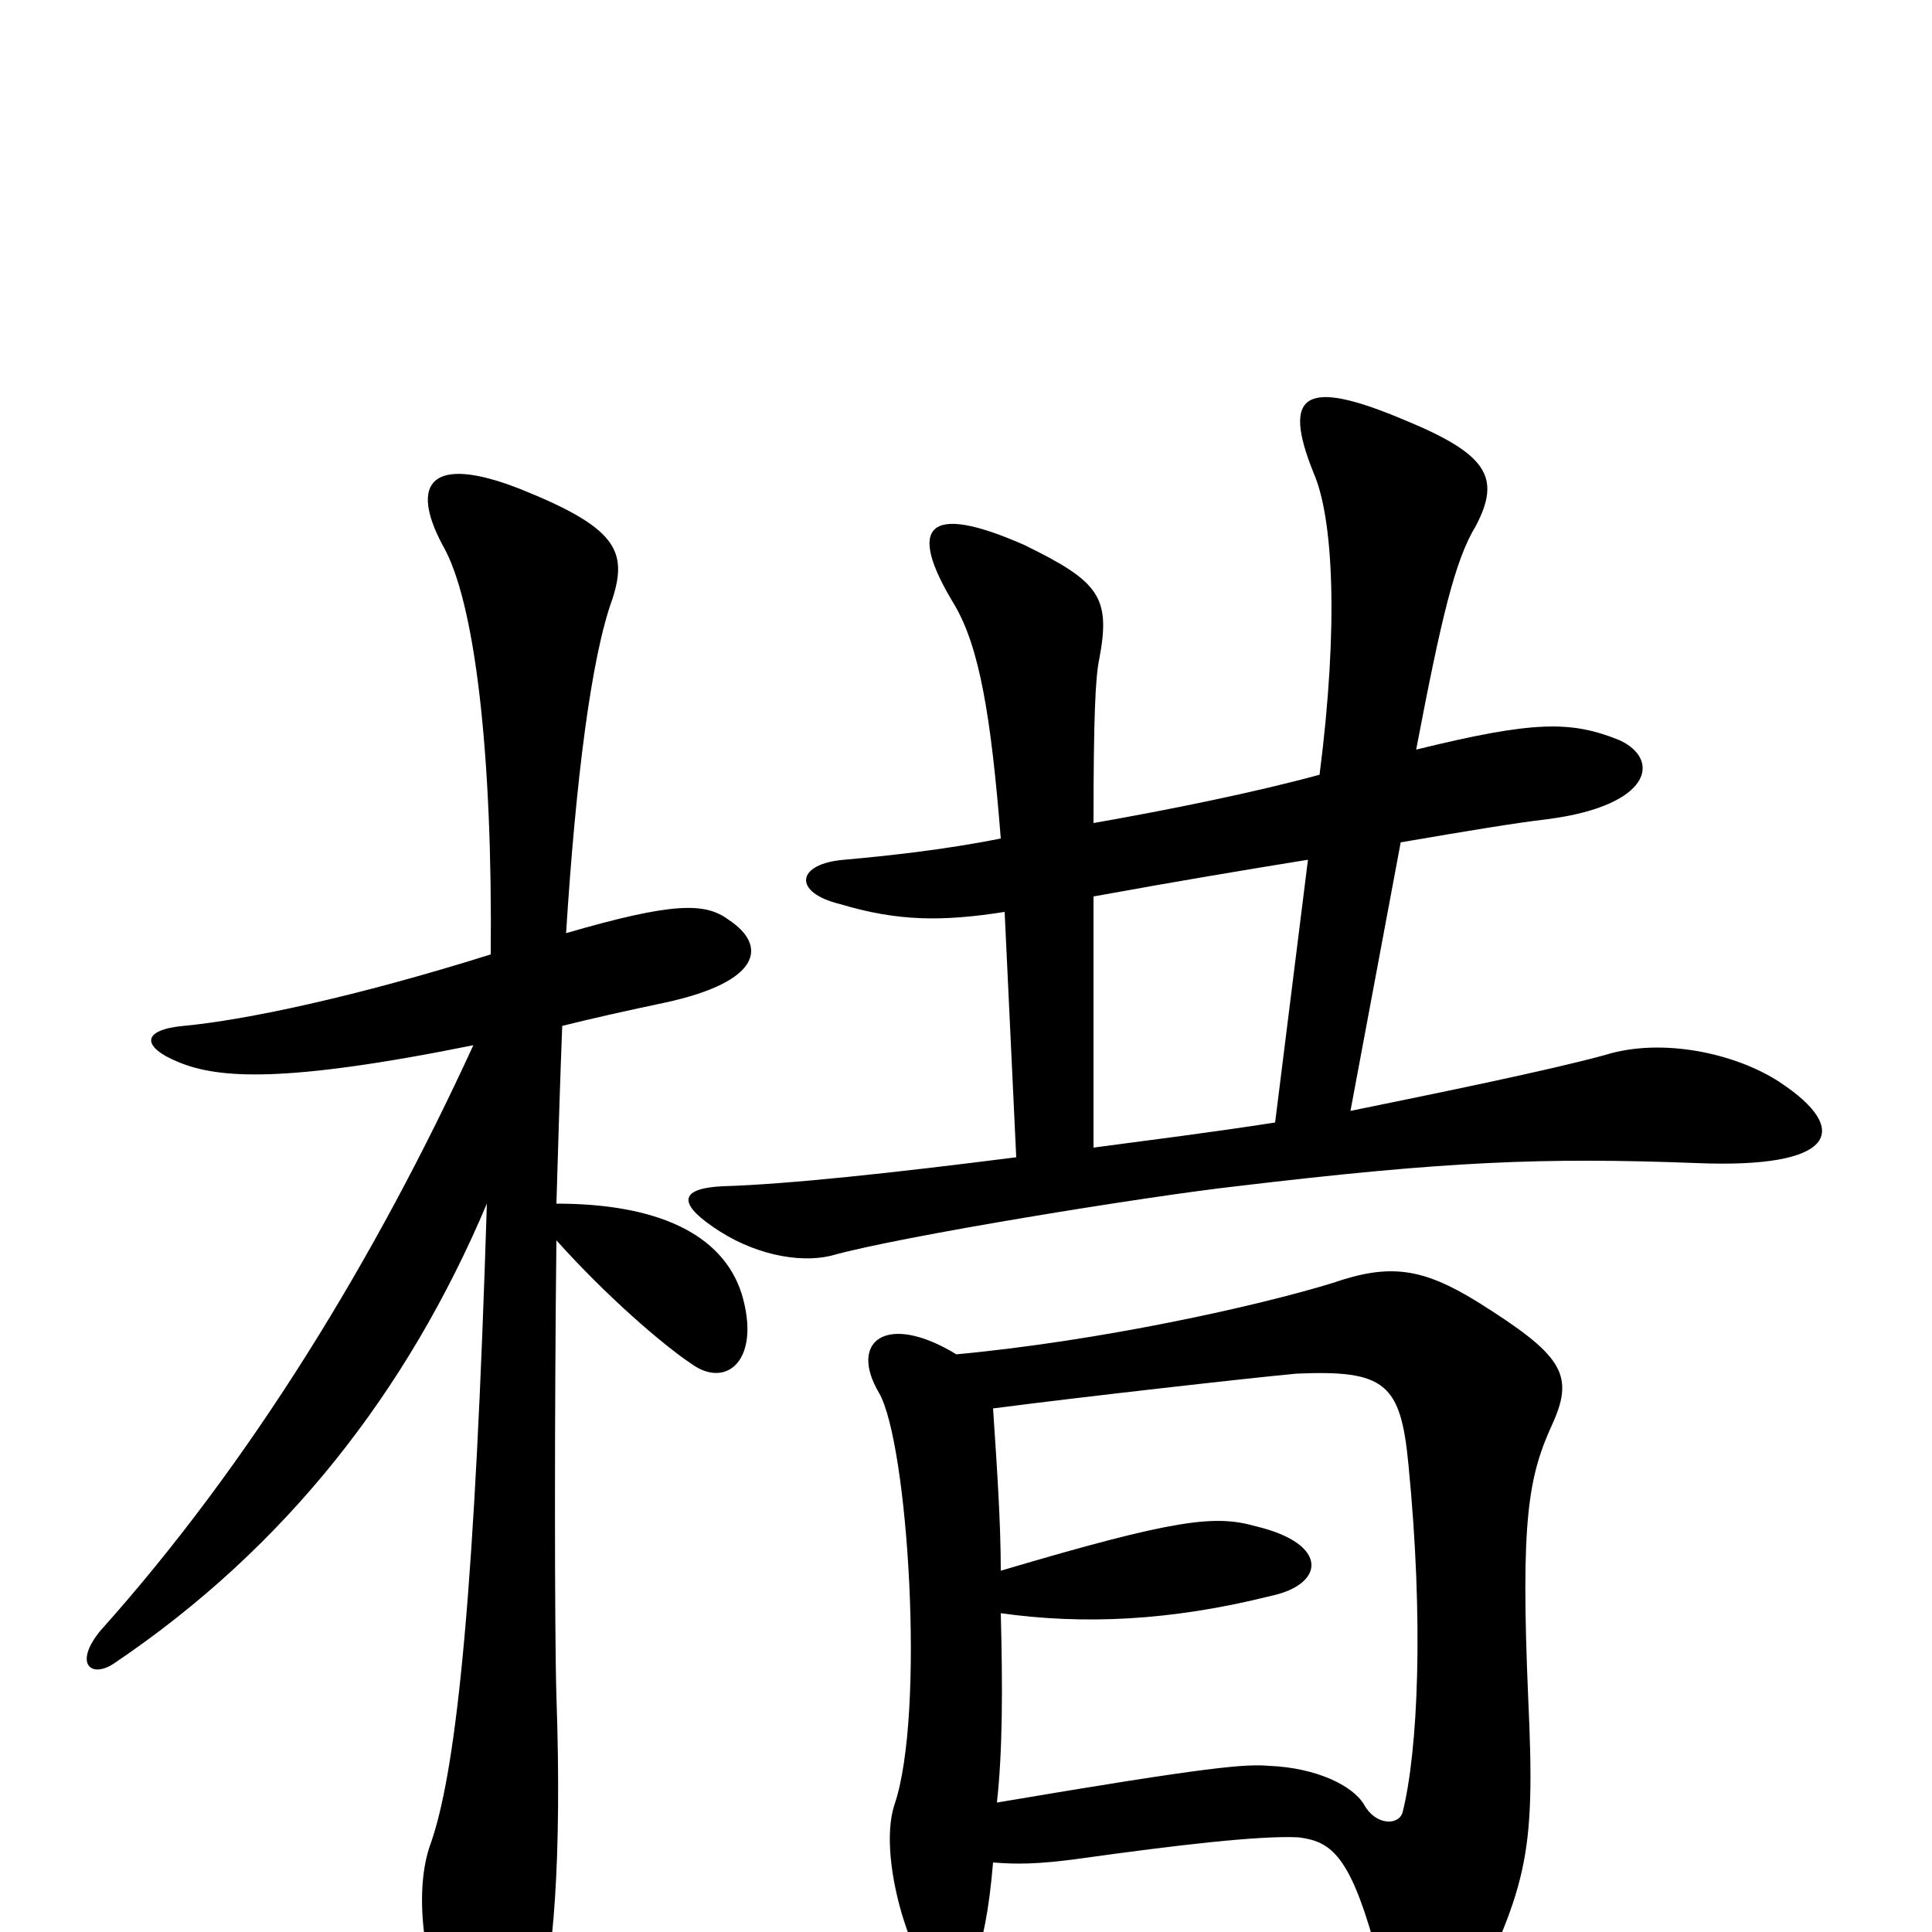 <svg xmlns="http://www.w3.org/2000/svg" viewBox="0 -1000 1000 1000">
	<path fill="#000000" d="M514 -36C526 -35 537 -35 559 -38C609 -45 652 -50 672 -49C688 -47 698 -41 711 5C730 69 747 69 756 47C790 -24 795 -36 791 -121C787 -214 791 -236 804 -264C815 -289 808 -299 765 -326C736 -344 719 -346 690 -336C651 -324 570 -306 495 -299C459 -321 439 -306 455 -279C470 -253 479 -113 463 -66C453 -36 476 31 492 31C500 31 510 13 514 -36ZM518 -165C561 -159 606 -161 658 -174C686 -180 688 -201 650 -210C629 -216 609 -214 518 -187C518 -212 516 -241 514 -271C560 -277 649 -287 671 -289C717 -291 725 -284 729 -242C737 -161 734 -94 726 -62C724 -55 712 -55 706 -66C700 -76 681 -85 657 -86C645 -87 628 -86 516 -67C519 -94 519 -127 518 -165ZM699 -425L725 -564C760 -570 784 -574 801 -576C855 -583 860 -607 838 -617C813 -627 794 -627 733 -612C746 -680 753 -710 764 -728C777 -753 770 -765 726 -783C676 -804 663 -797 680 -755C690 -732 693 -677 683 -599C650 -590 606 -581 566 -574C566 -629 567 -650 569 -659C575 -691 569 -699 530 -718C480 -740 469 -728 494 -687C507 -665 513 -629 518 -566C488 -560 459 -557 437 -555C412 -553 410 -538 435 -532C465 -523 488 -523 520 -528L526 -401C463 -393 408 -387 374 -386C353 -385 350 -378 369 -365C389 -351 413 -346 430 -350C465 -360 595 -381 640 -386C749 -399 799 -401 878 -398C950 -395 959 -415 921 -440C898 -455 860 -463 831 -454C802 -446 743 -434 699 -425ZM566 -406V-536C610 -544 646 -550 677 -555L660 -419C628 -414 596 -410 566 -406ZM254 -506C184 -484 127 -472 95 -469C73 -467 73 -458 93 -450C113 -442 146 -439 245 -459C195 -350 130 -243 52 -156C38 -139 47 -131 59 -139C148 -199 211 -280 252 -377C246 -183 237 -86 223 -46C214 -22 219 18 232 44C251 79 266 77 279 40C286 17 291 -36 288 -122C287 -155 287 -274 288 -358C314 -329 343 -304 358 -294C376 -281 394 -296 384 -330C374 -362 339 -377 288 -377C289 -412 290 -443 291 -469C307 -473 325 -477 344 -481C395 -492 397 -511 377 -524C365 -533 348 -533 293 -517C298 -596 306 -660 317 -690C325 -715 319 -727 269 -747C223 -765 212 -750 229 -718C246 -689 255 -609 254 -506Z"/>
</svg>